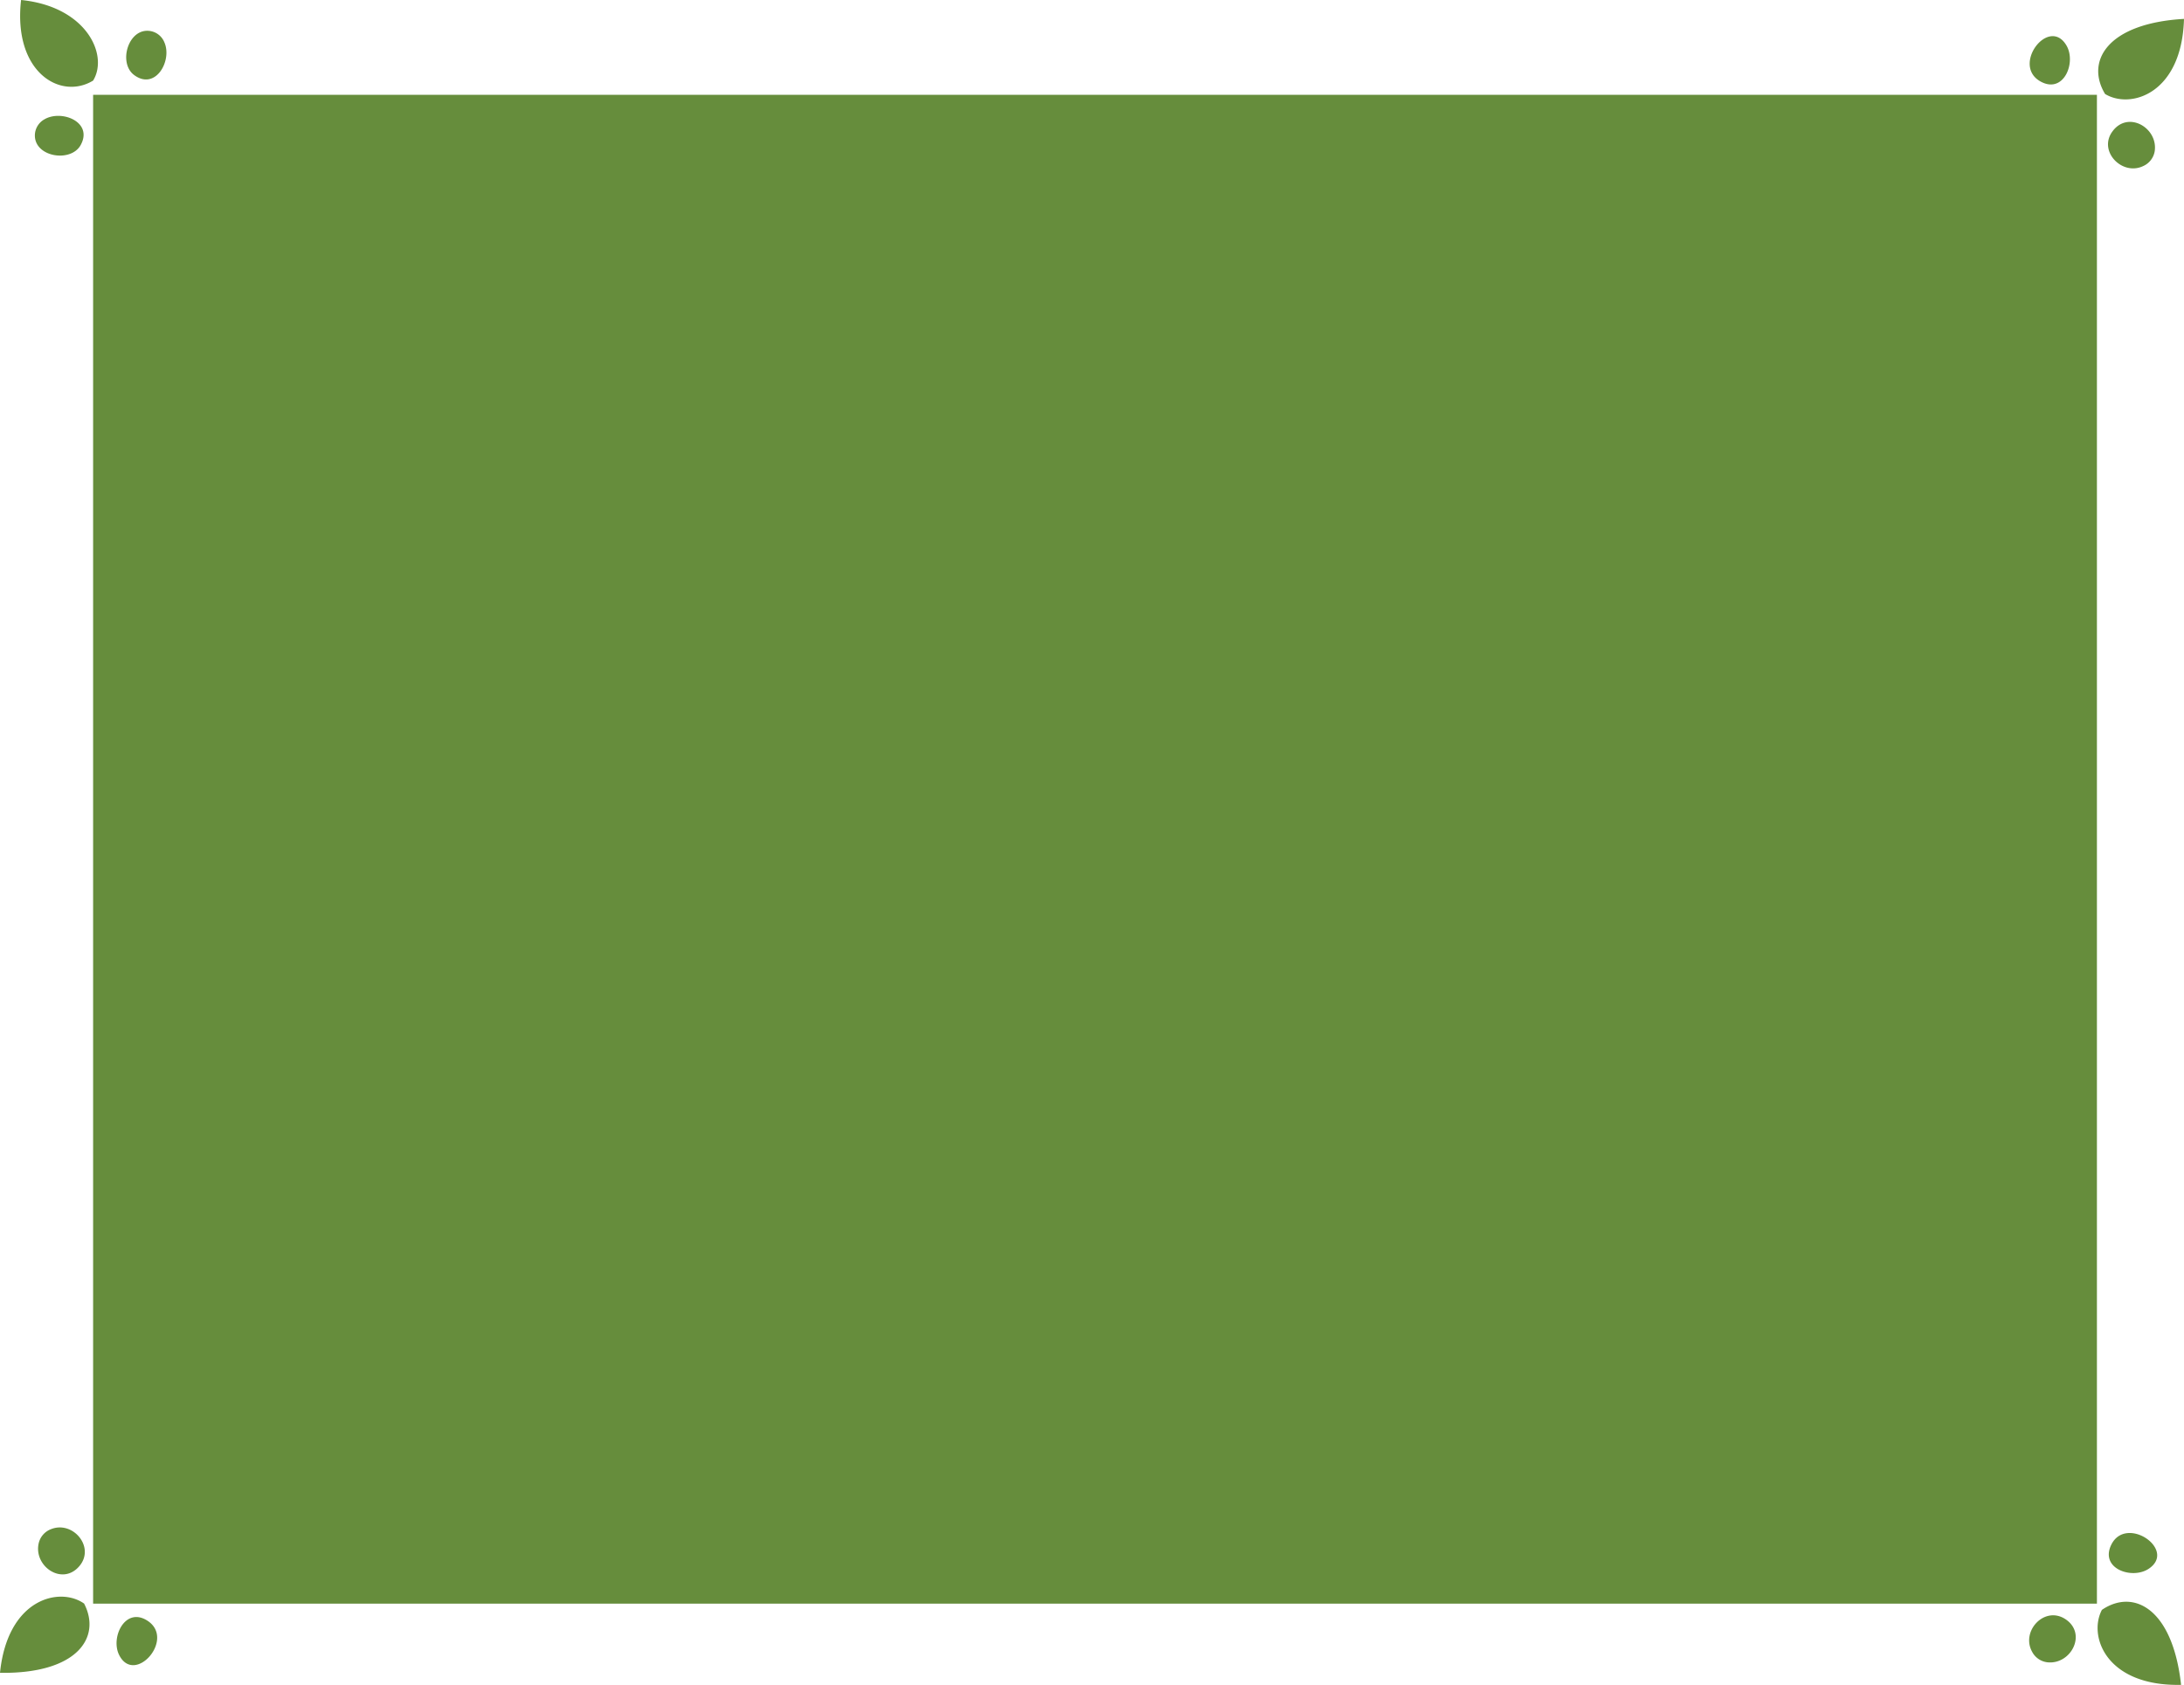 <svg id="map-border" xmlns="http://www.w3.org/2000/svg" viewBox="0 0 441.42 340.58">
<path fill="#668D3C" d="M18.82 19.16h405v305h-405zm0-2.87C12.21 20.32 2.6 14.57 4.26 0 17.45 1.31 22 11.11 18.82 16.29zM9 24.11c3.44-2 9.88.54 7.3 5.22-2 3.6-9.38 2.42-9.25-2.06A3.75 3.75 0 019 24.11zM33.24 8.6c1.59 3.68-1.81 9.74-6.11 6.58-3.32-2.43-1.2-9.62 3.23-8.91a3.73 3.73 0 012.88 2.33zM425.47 19c-4-6.6.43-14.29 15.95-15.18-.42 15.1-10.76 18.33-15.95 15.18zm-7.82-9.83c2.05 3.44-.53 9.89-5.21 7.31-5.97-3.29 1.67-13.27 5.21-7.31zm15.56 24.38c-4.28 2.09-9.22-3-6.24-7 3.15-4.29 9.28-.67 8.52 4.07a4 4 0 01-2.28 2.93zm-8.38 291.86c6.39-4.35 14.3-.29 16 15.16-15.11.32-18.83-9.82-16-15.16zm9.45-8.3c-3.34 2.22-9.9 0-7.57-4.84 2.99-6.13 13.34 1 7.57 4.84zm-23.56 16.77c-2.31-4.17 2.52-9.36 6.73-6.59 4.44 2.93 1.13 9.24-3.64 8.72a4 4 0 01-3.09-2.13zM17 324.14c3.55 6.87-1.45 14.23-17 14 1.52-15.01 12.05-17.49 17-14zm7.08 10.39c-1.79-3.58 1.25-9.83 5.73-6.92 5.72 3.71-2.62 13.12-5.73 6.92zM10.31 309.1c4.42-1.78 9 3.64 5.72 7.48-3.45 4.05-9.3 0-8.2-4.67a4 4 0 012.48-2.81z"/>
</svg>
